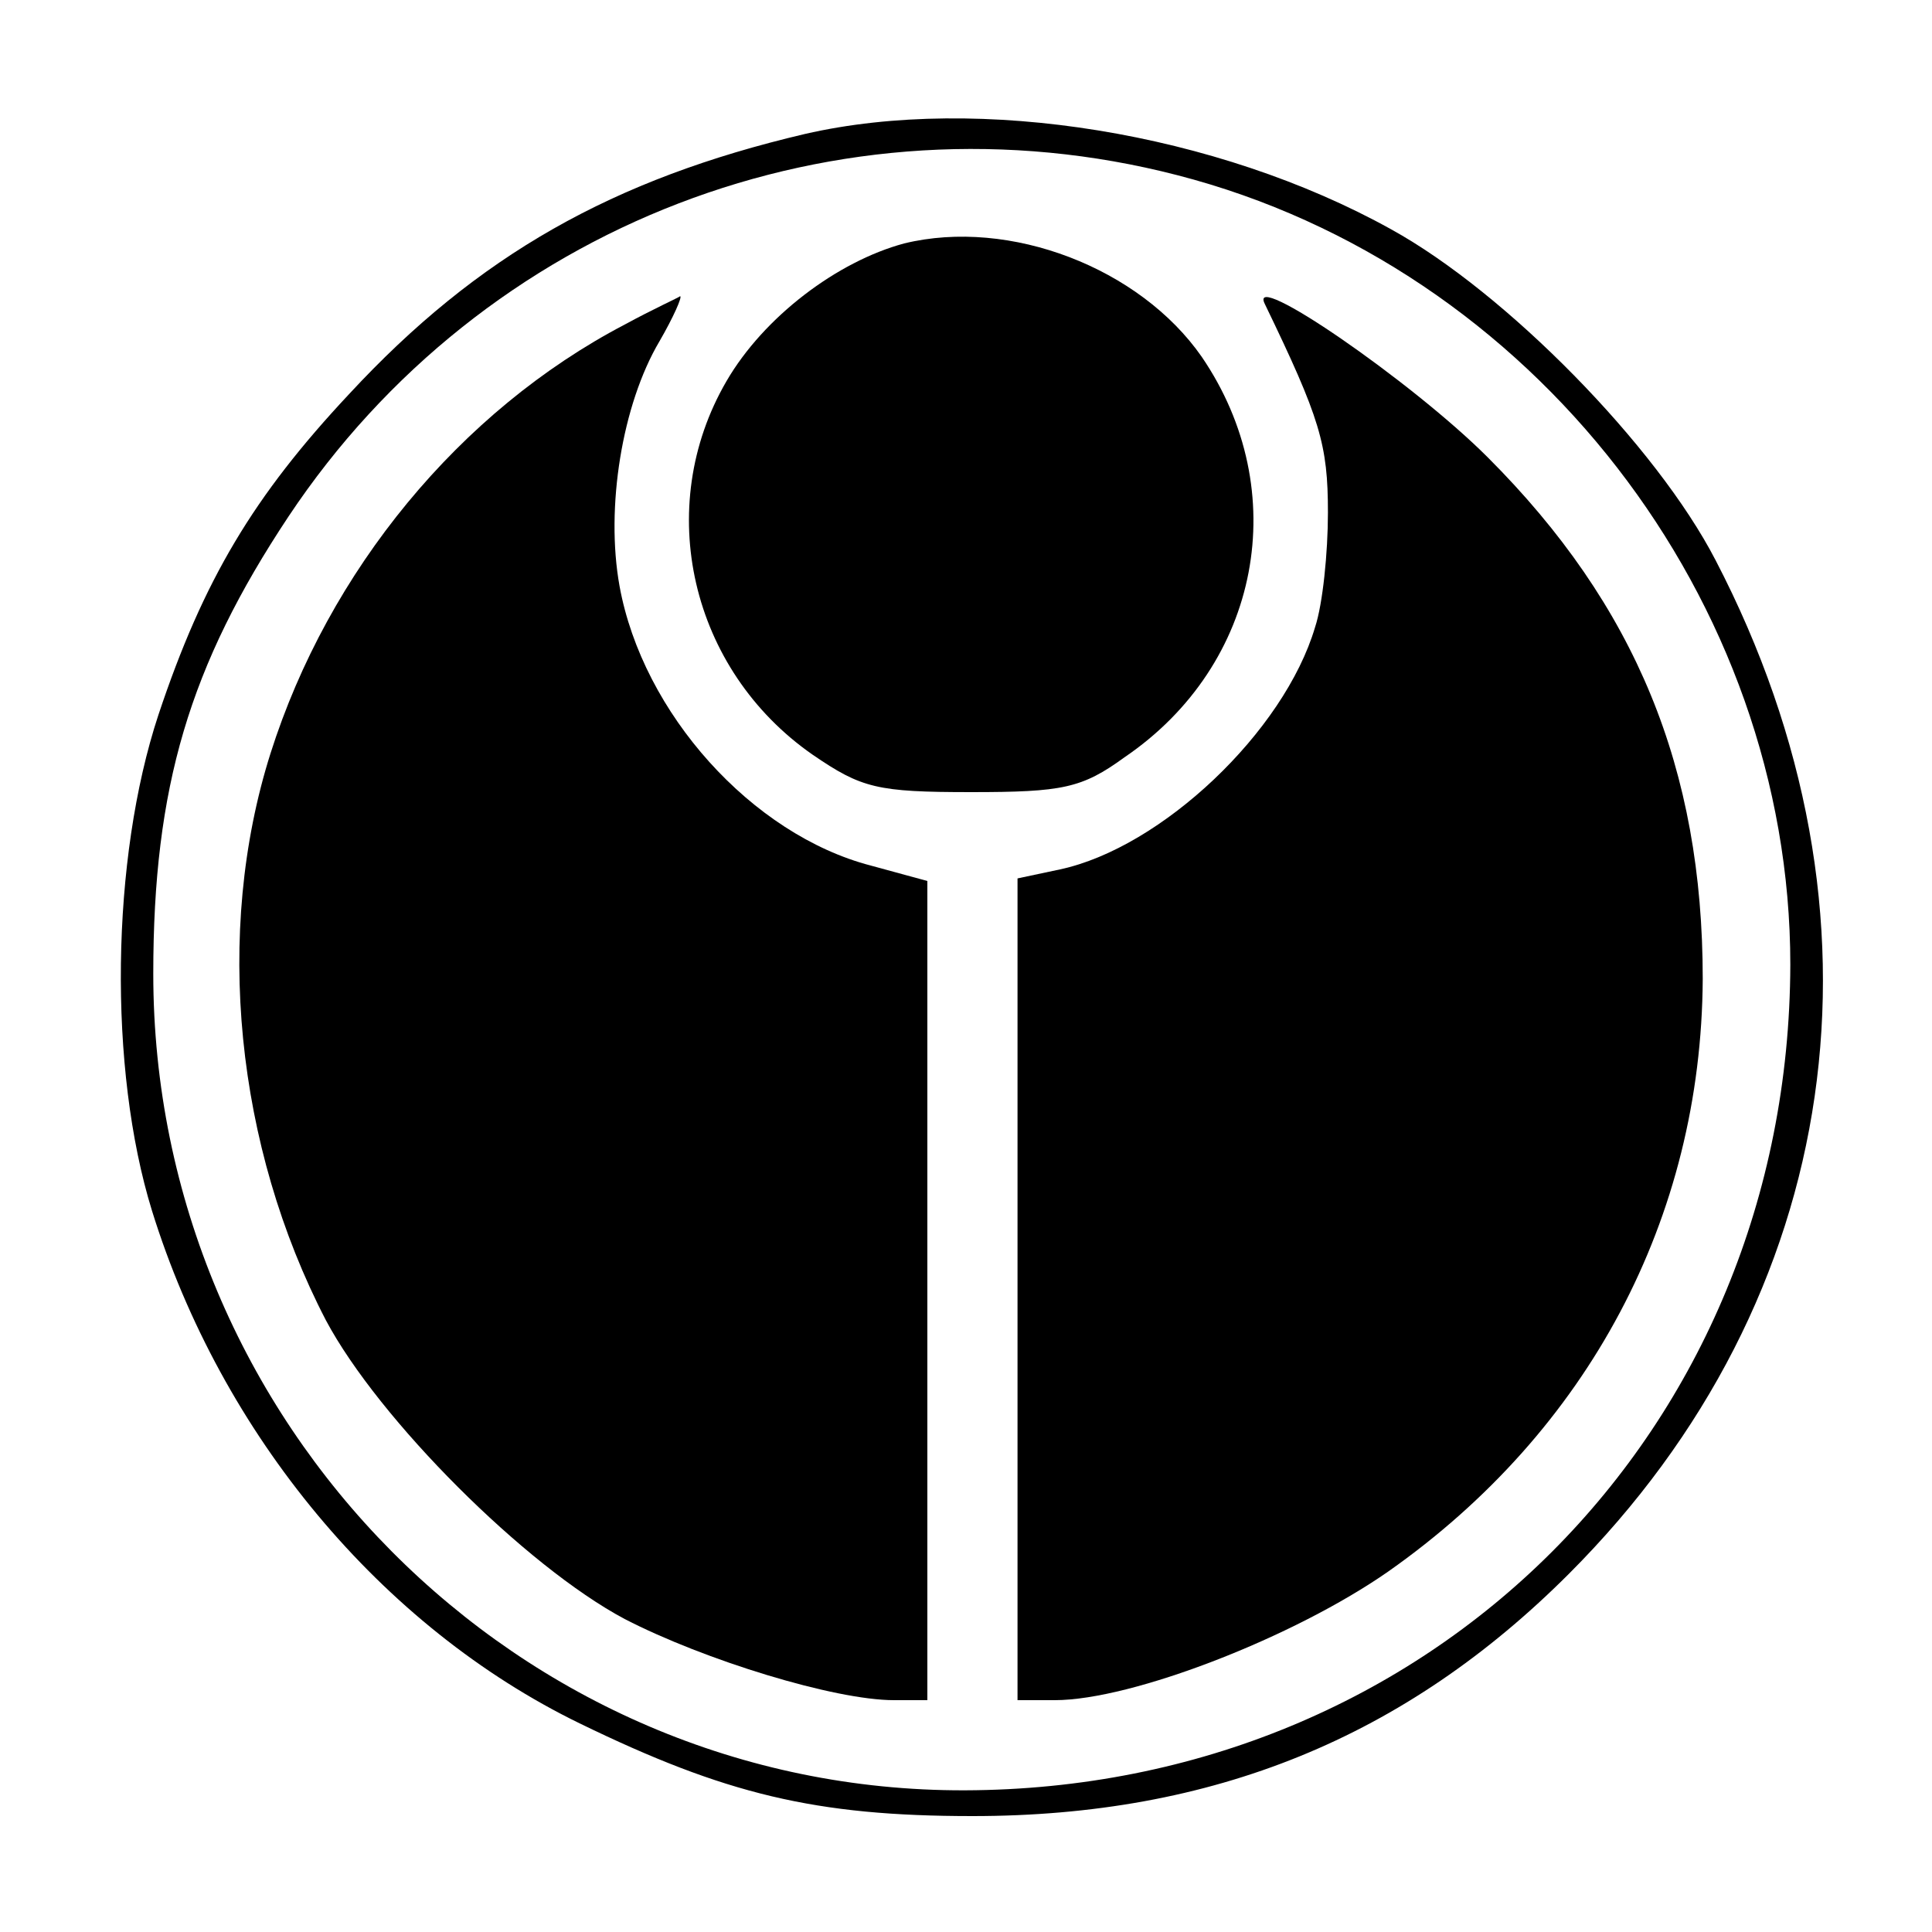 <?xml version="1.0" standalone="no"?>
<!DOCTYPE svg PUBLIC "-//W3C//DTD SVG 20010904//EN"
 "http://www.w3.org/TR/2001/REC-SVG-20010904/DTD/svg10.dtd">
<svg version="1.0" xmlns="http://www.w3.org/2000/svg"
 width="150pt" height="150pt" viewBox="0 0 150 150"
 preserveAspectRatio="xMidYMid meet">
<g transform="translate(0,150) scale(0.1,-0.1)"
fill="#000000" stroke="none">
<path d="M625 1396 c-149 -35 -254 -94 -354 -202 -74 -79 -113 -144 -148 -249
-37 -112 -39 -275 -5 -385 54 -174 178 -323 332 -398 113 -55 183 -72 305 -72
187 0 336 61 463 188 214 214 257 512 114 787 -46 89 -163 208 -252 257 -135
75 -320 105 -455 74z m289 -32 c276 -71 476 -330 476 -613 -1 -362 -279 -640
-641 -641 -347 -1 -630 285 -630 634 0 145 28 239 105 355 151 227 427 333
690 265z"/>
<path d="M702 1311 c-52 -14 -109 -57 -138 -107 -57 -98 -28 -224 67 -290 38
-26 50 -29 123 -29 71 0 86 3 119 27 106 72 131 207 60 311 -48 69 -149 108
-231 88z"/>
<path d="M485 1248 c-128 -67 -230 -191 -275 -333 -44 -139 -27 -305 43 -440
41 -77 155 -191 232 -232 62 -32 163 -63 209 -63 l26 0 0 318 0 318 -44 12
c-92 24 -177 118 -195 217 -11 61 2 141 31 190 11 19 18 35 16 35 -1 -1 -21
-10 -43 -22z"/>
<path d="M982 1264 c43 -89 49 -109 49 -162 0 -31 -4 -71 -10 -89 -24 -81
-119 -171 -198 -188 l-33 -7 0 -319 0 -319 29 0 c60 0 186 49 259 100 155 109
243 274 244 460 0 163 -52 290 -167 405 -59 59 -187 147 -173 119z"/>
</g>
</svg>
